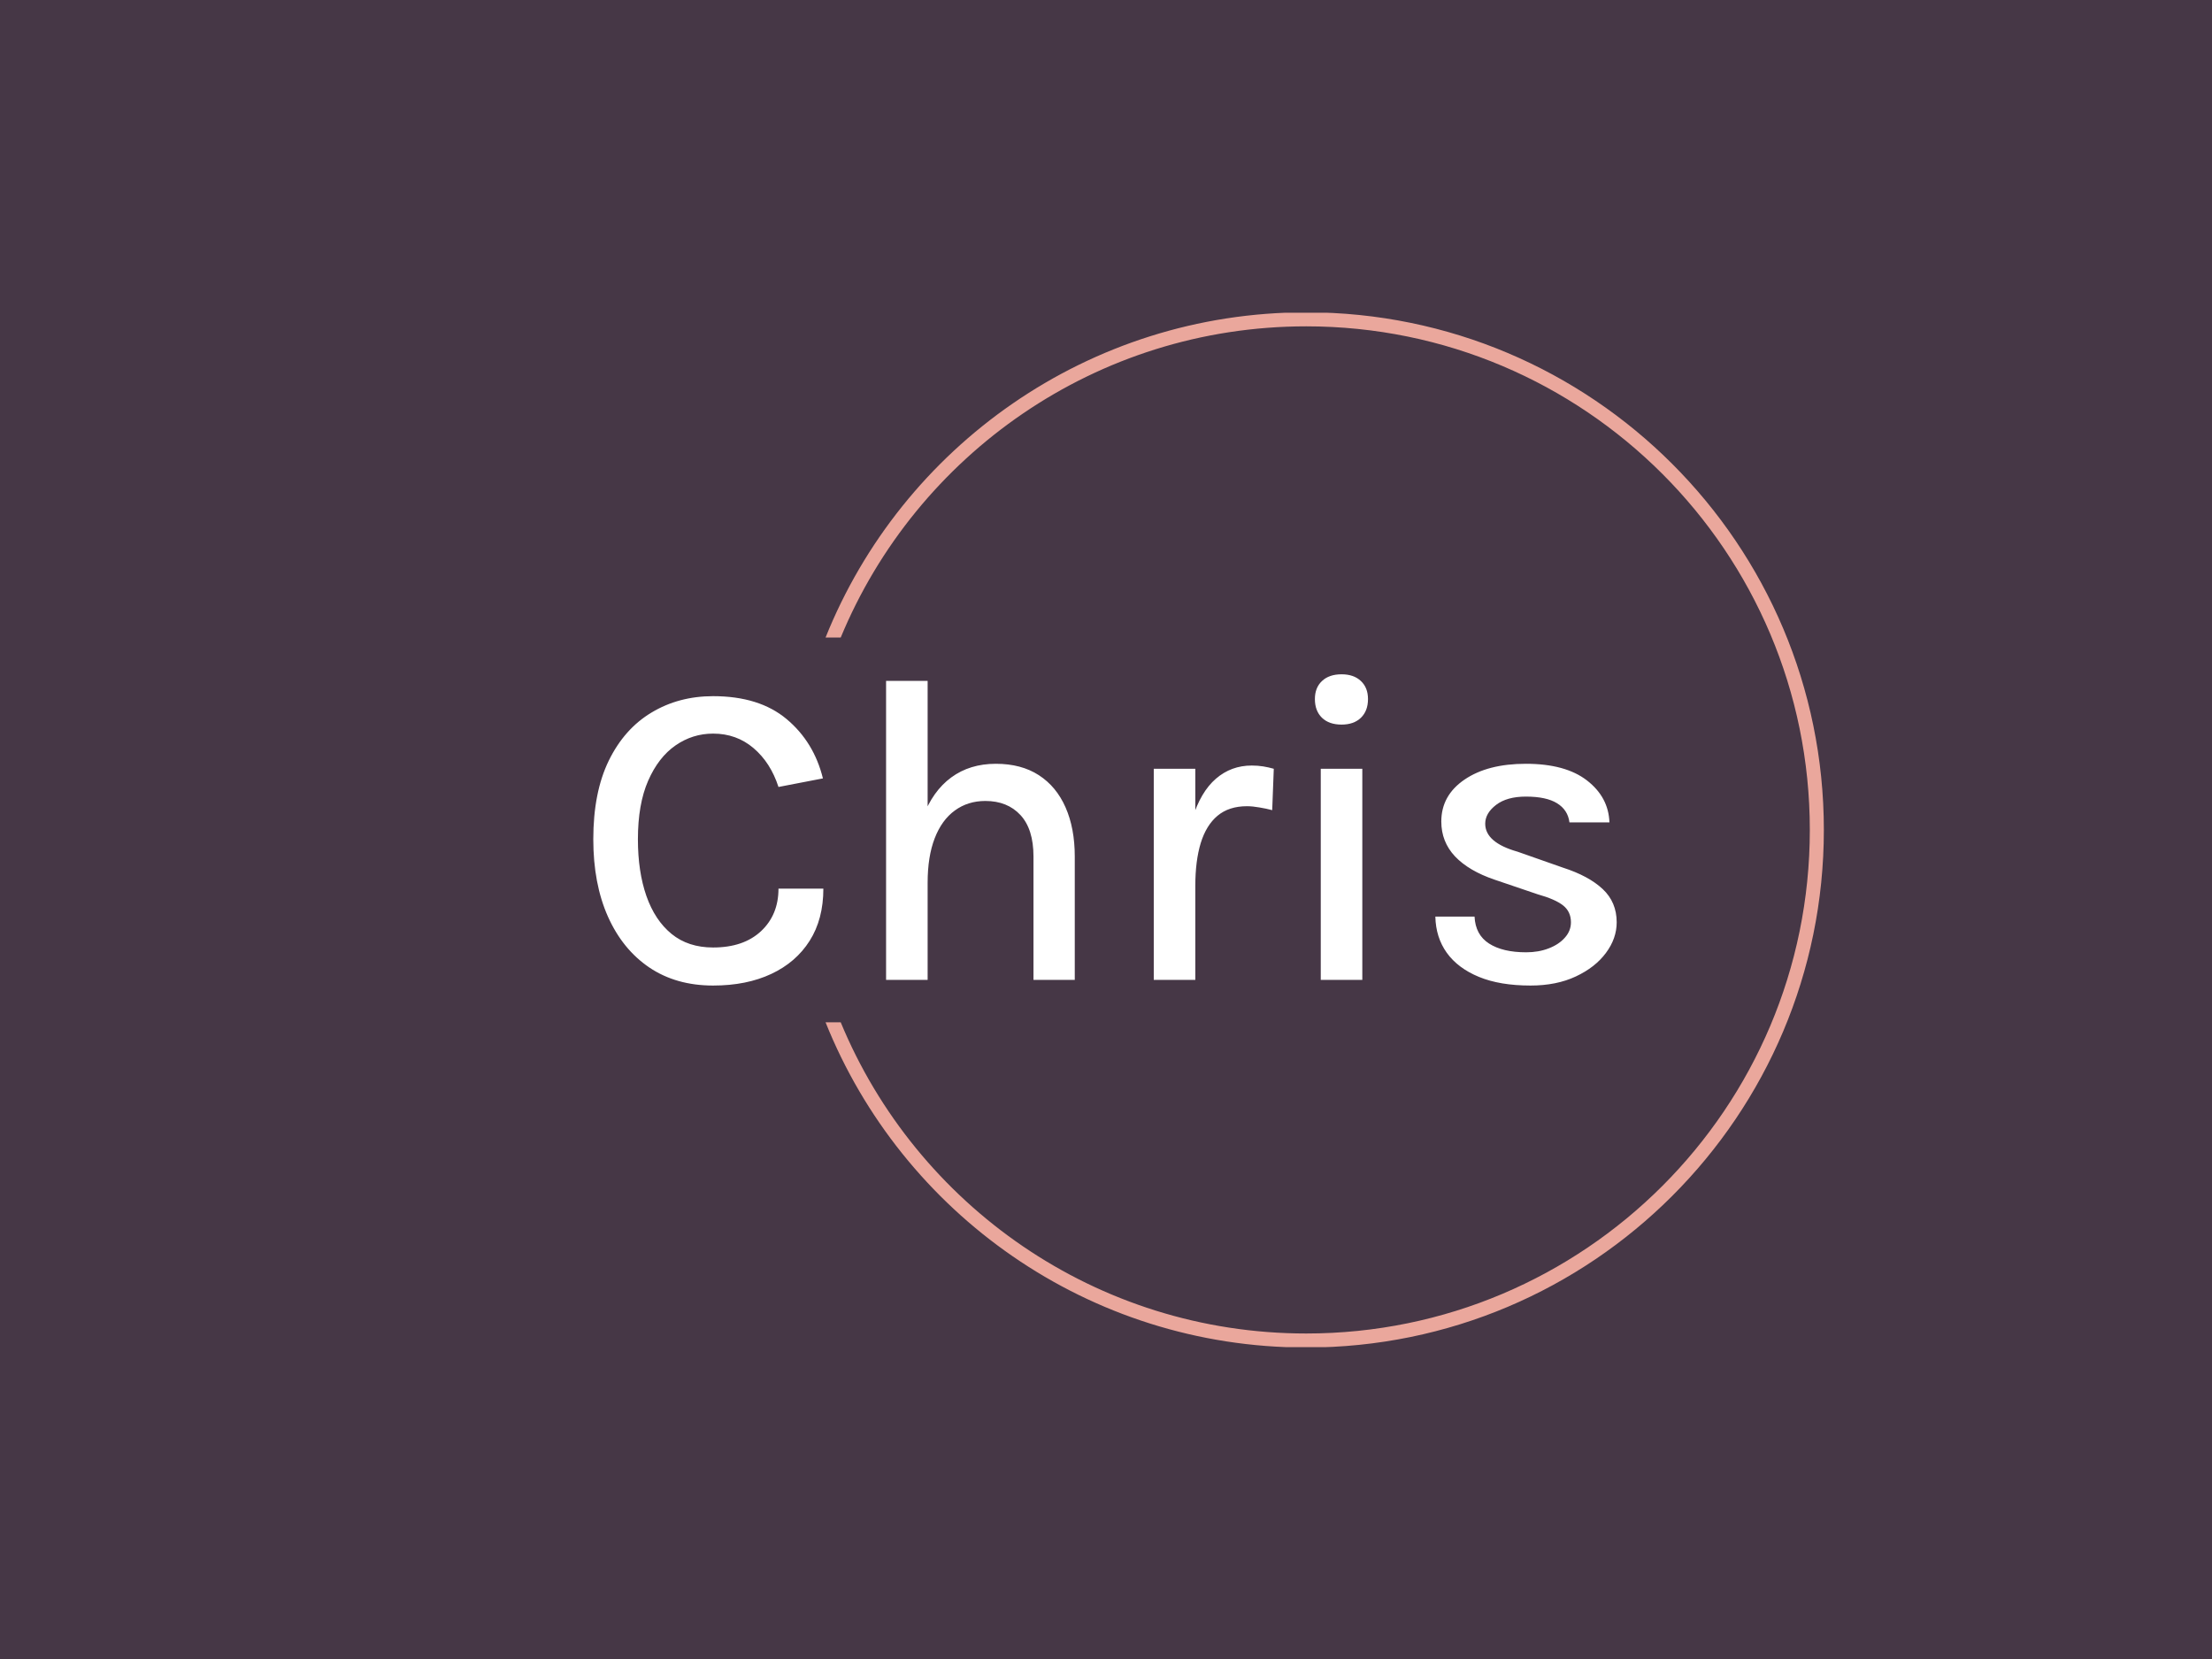<svg xmlns="http://www.w3.org/2000/svg" version="1.1" xmlns:xlink="http://www.w3.org/1999/xlink" xmlns:svgjs="http://svgjs.dev/svgjs" width="2000" height="1500" viewBox="0 0 2000 1500"><rect width="2000" height="1500" fill="#463746"></rect><g transform="matrix(0.75,0,0,0.75,249.091,282.754)"><svg viewBox="0 0 396 247" data-background-color="#463746" preserveAspectRatio="xMidYMid meet" height="1247" width="2000" xmlns="http://www.w3.org/2000/svg" xmlns:xlink="http://www.w3.org/1999/xlink"><g id="tight-bounds" transform="matrix(1,0,0,1,0.24,-0.1)"><svg viewBox="0 0 395.52 247.2" height="247.2" width="395.52"><g><svg></svg></g><g><svg viewBox="0 0 395.52 247.2" height="247.2" width="395.52"><g transform="matrix(1,0,0,1,75.544,86.439)"><svg viewBox="0 0 244.431 74.322" height="74.322" width="244.431"><g><svg viewBox="0 0 244.431 74.322" height="74.322" width="244.431"><g><svg viewBox="0 0 244.431 74.322" height="74.322" width="244.431"><g><svg viewBox="0 0 244.431 74.322" height="74.322" width="244.431"><g id="textblocktransform"><svg viewBox="0 0 244.431 74.322" height="74.322" width="244.431" id="textblock"><g><svg viewBox="0 0 244.431 74.322" height="74.322" width="244.431"><g transform="matrix(1,0,0,1,0,0)"><svg width="244.431" viewBox="2.48 -34.93 116.99 35.58" height="74.322" data-palette-color="#ffffff"><path d="M16.18 0.65L16.18 0.65Q11.95 0.65 8.89-1.41 5.83-3.48 4.15-7.24 2.48-11 2.48-16.07L2.48-16.07Q2.48-21.43 4.25-25.06 6.03-28.7 9.14-30.56 12.25-32.43 16.18-32.43L16.18-32.43Q21.45-32.43 24.58-29.81 27.7-27.2 28.73-23.03L28.73-23.03 23.65-22.05Q22.75-24.83 20.8-26.49 18.85-28.15 16.18-28.15L16.18-28.15Q13.83-28.15 11.88-26.8 9.93-25.45 8.75-22.76 7.58-20.08 7.58-16.07L7.58-16.07Q7.58-12.38 8.55-9.59 9.53-6.8 11.43-5.25 13.33-3.7 16.18-3.7L16.18-3.7Q19.65-3.7 21.65-5.56 23.65-7.43 23.65-10.43L23.65-10.43 28.78-10.43Q28.78-6.93 27.21-4.46 25.65-2 22.83-0.68 20 0.65 16.18 0.65ZM57.52 0L52.8 0 52.8-14.1Q52.8-17.23 51.31-18.84 49.82-20.45 47.3-20.45L47.3-20.45Q45.3-20.45 43.81-19.36 42.32-18.28 41.51-16.19 40.7-14.1 40.7-11.1L40.7-11.1 39-11.1Q39-15.53 40.14-18.55 41.27-21.58 43.4-23.14 45.52-24.7 48.5-24.7L48.5-24.7Q51.4-24.7 53.41-23.4 55.42-22.1 56.47-19.71 57.52-17.32 57.52-14.1L57.52-14.1 57.52 0ZM40.7 0L35.95 0 35.95-34.18 40.7-34.18 40.7 0ZM71.3 0L66.55 0 66.55-24.13 71.3-24.13 71.3 0ZM71.3-10.75L70-10.75Q70-15.38 70.96-18.44 71.92-21.5 73.66-23 75.4-24.5 77.75-24.5L77.75-24.5Q78.45-24.5 79.06-24.4 79.67-24.3 80.27-24.13L80.27-24.13 80.09-19.4Q79.42-19.58 78.63-19.71 77.84-19.85 77.2-19.85L77.2-19.85Q75.15-19.85 73.84-18.76 72.55-17.68 71.92-15.64 71.3-13.6 71.3-10.75L71.3-10.75ZM88.02-29.18L88.02-29.18Q86.59-29.18 85.78-29.96 84.97-30.75 84.97-32.1L84.97-32.1Q84.97-33.4 85.78-34.16 86.59-34.93 88.02-34.93L88.02-34.93Q89.42-34.93 90.23-34.16 91.04-33.4 91.04-32.1L91.04-32.1Q91.04-30.75 90.23-29.96 89.42-29.18 88.02-29.18ZM90.39 0L85.64 0 85.64-24.13 90.39-24.13 90.39 0ZM109.62 0.65L109.62 0.65Q106.12 0.65 103.72-0.34 101.32-1.33 100.05-3.09 98.79-4.85 98.74-7.23L98.74-7.23 103.22-7.23Q103.32-5.15 104.88-4.15 106.44-3.15 109.12-3.15L109.12-3.15Q110.54-3.15 111.7-3.6 112.87-4.05 113.55-4.83 114.24-5.6 114.24-6.58L114.24-6.58Q114.24-7.8 113.34-8.51 112.44-9.22 110.44-9.78L110.44-9.78 105.52-11.45Q102.57-12.45 100.99-14.11 99.42-15.78 99.42-18.1L99.42-18.1Q99.42-21.08 102.07-22.89 104.72-24.7 109.09-24.7L109.09-24.7Q113.62-24.7 116.08-22.79 118.54-20.88 118.64-18L118.64-18 114.07-18Q113.89-19.43 112.65-20.19 111.42-20.95 109.09-20.95L109.09-20.95Q106.92-20.95 105.68-20 104.44-19.05 104.44-17.85L104.44-17.85Q104.44-15.7 108.14-14.65L108.14-14.65 113.32-12.83Q116.27-11.88 117.87-10.38 119.47-8.88 119.47-6.58L119.47-6.58Q119.47-4.73 118.24-3.08 117.02-1.43 114.8-0.39 112.59 0.65 109.62 0.65Z" opacity="1" transform="matrix(1,0,0,1,0,0)" fill="#ffffff" class="wordmark-text-0" data-fill-palette-color="primary" id="text-0"></path></svg></g></svg></g></svg></g></svg></g></svg></g></svg></g></svg></g><g><path d="M245.816 0c68.262 0 123.6 55.338 123.6 123.6 0 68.262-55.338 123.6-123.6 123.6-52.03 0-96.552-32.149-114.784-77.666h3.62c18.045 43.623 61.02 74.315 111.164 74.315 66.412 0 120.249-53.837 120.248-120.249 0-66.412-53.837-120.249-120.248-120.249-50.144 0-93.119 30.692-111.164 74.315l-3.62 0c18.232-45.517 62.753-77.666 114.784-77.666z" fill="#eaa79c" stroke="transparent" data-fill-palette-color="tertiary"></path></g></svg></g><defs></defs></svg><rect width="395.52" height="247.2" fill="none" stroke="none" visibility="hidden"></rect></g></svg></g></svg>